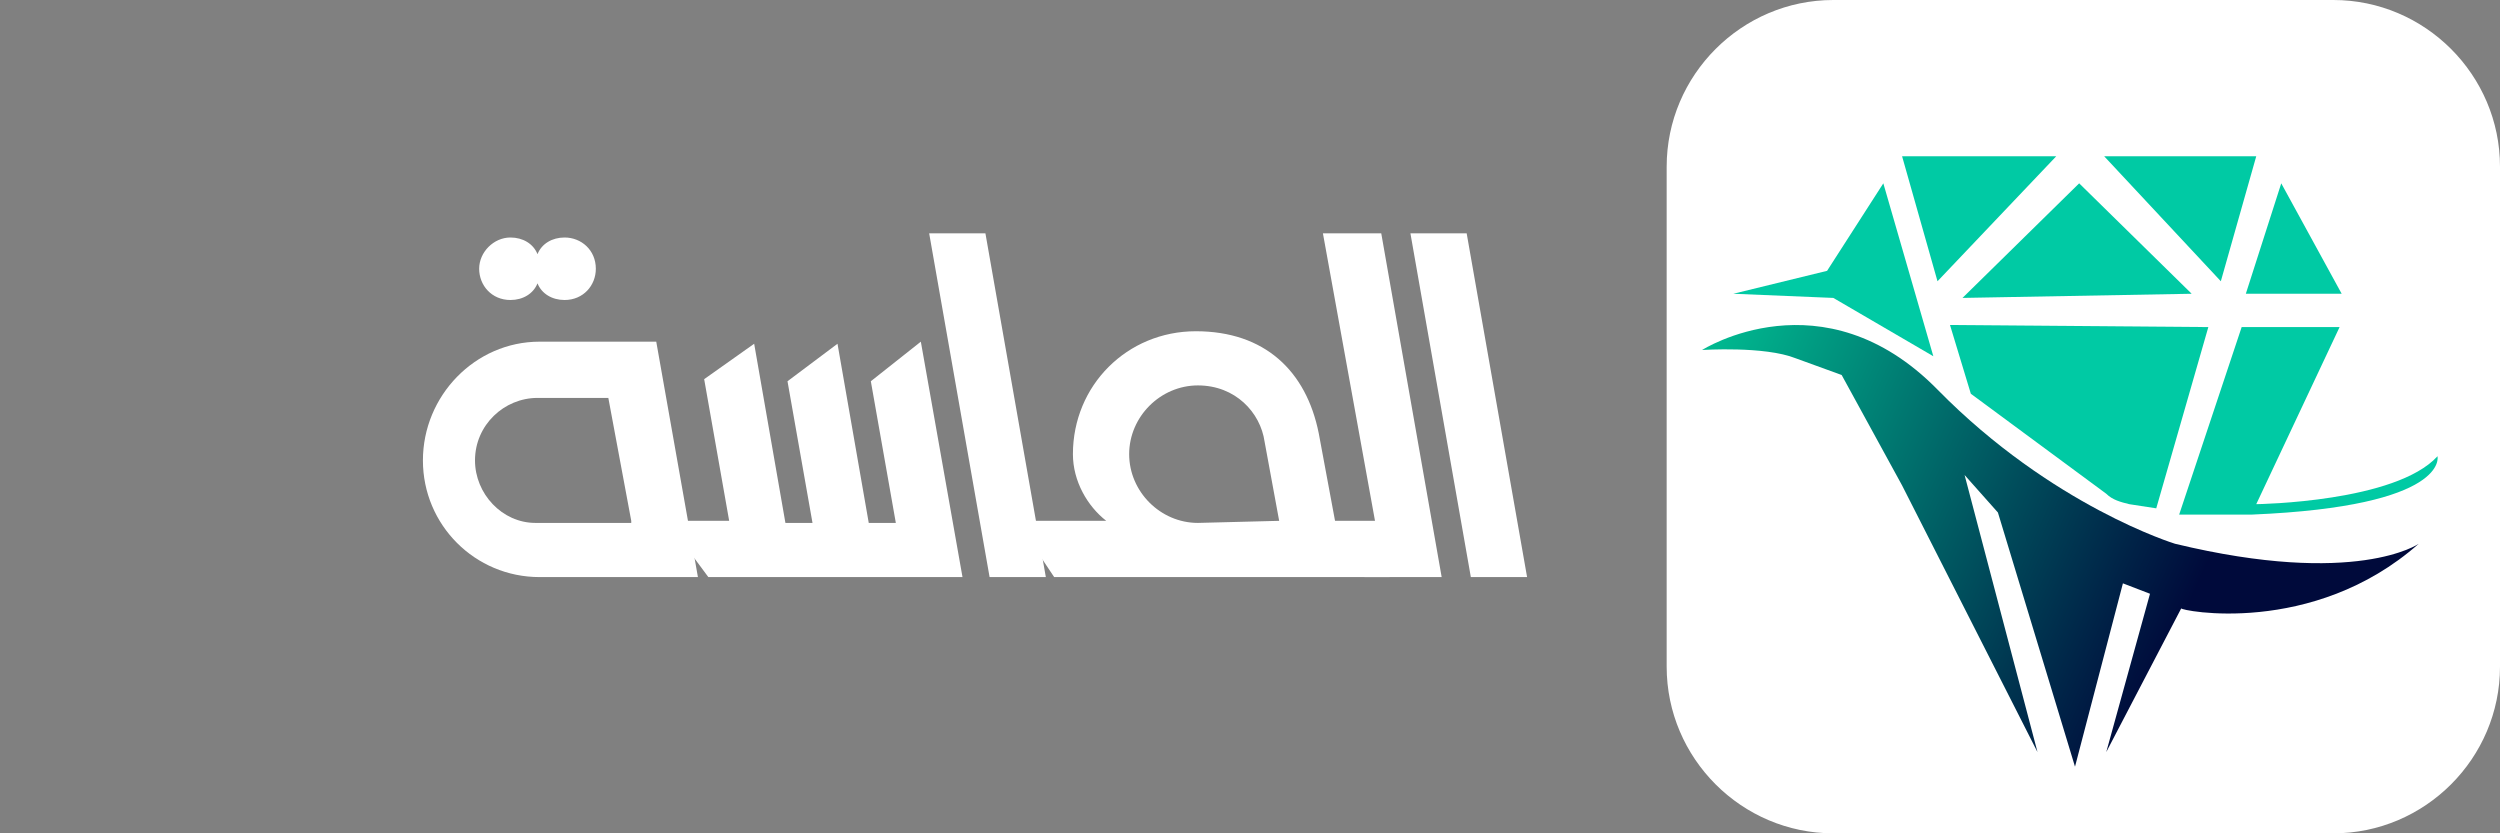 <?xml version="1.0" encoding="utf-8"?>
<!-- Generator: Adobe Illustrator 24.0.2, SVG Export Plug-In . SVG Version: 6.00 Build 0)  -->
<svg version="1.1" id="Layer_1" xmlns="http://www.w3.org/2000/svg" xmlns:xlink="http://www.w3.org/1999/xlink" x="0px" y="0px"
	 viewBox="0 0 120 40" style="enable-background:new 0 0 120 40;" xml:space="preserve">
<rect x="0" y="0" width="120" height="40" fill="#808080" stroke="none"/>
<style type="text/css">
	.st0{fill:#FFFFFF;}
	.st1{fill:url(#SVGID_1_);}
	.st2{fill:#00CAA4;}
</style>
<path class="st0" d="M88,0h24c4.4,0,8,3.6,8,8v24c0,4.4-3.6,8-8,8H88c-4.4,0-8-3.6-8-8V8C80,3.6,83.6,0,88,0z"/>
<g id="OBJECTS">
	<g>
		
			<linearGradient id="SVGID_1_" gradientUnits="userSpaceOnUse" x1="80.851" y1="33.638" x2="104.577" y2="44.252" gradientTransform="matrix(1 0 0 1 0 -14.11)">
			<stop  offset="0" style="stop-color:#00B990"/>
			<stop  offset="1" style="stop-color:#000A3B"/>
		</linearGradient>
		<path class="st1" d="M116.1,26.1c0,0-3,2.1-11.7,0c0,0-5.9-1.8-11.4-7.4s-11.3-1.9-11.3-1.9s3-0.2,4.5,0.4l2.2,0.8l2.9,5.3
			l6.5,12.8l-3.5-13.3l1.6,1.8l3.7,12.2l2.3-8.8l1.3,0.5l-2.1,7.6l3.6-6.9C104.6,29.3,111,30.6,116.1,26.1z"/>
		<path class="st2" d="M117,21.9c0,0,0.6,2.4-8.9,2.8h-3.5l3-9h4.7l-4,8.5C108.4,24.2,115,24.1,117,21.9z"/>
		<polygon class="st2" points="109.5,8.8 112.4,14.1 107.8,14.1 		"/>
		<path class="st2" d="M106,15.7l-2.5,8.7l-1.3-0.2c-0.4-0.1-0.8-0.2-1.1-0.5l-6.5-4.8l-1-3.3L106,15.7L106,15.7L106,15.7z"/>
		<polygon class="st2" points="83.2,14.1 87.7,13 90.4,8.8 92.8,17.1 88,14.3 		"/>
		<polygon class="st2" points="91.3,7.5 93,13.5 98.7,7.5 		"/>
		<polygon class="st2" points="105.2,14.1 99.8,8.8 94.2,14.3 		"/>
		<polygon class="st2" points="106.6,13.5 101,7.5 108.3,7.5 		"/>
	</g>
</g>
<g>
	<path class="st0" d="M31.5,16.4l2,11.3h-7.6c-3.1,0-5.6-2.5-5.6-5.6c0-3.1,2.5-5.7,5.6-5.7H31.5z M30.3,25l-1.1-5.9l-3.4,0
		c-1.6,0-3,1.3-3,3c0,1.6,1.3,3,2.9,3H30.3z M23,12.9c0-0.8,0.7-1.5,1.5-1.5c0.6,0,1.1,0.3,1.3,0.8c0.2-0.5,0.7-0.8,1.3-0.8
		c0.8,0,1.5,0.6,1.5,1.5c0,0.8-0.6,1.5-1.5,1.5c-0.6,0-1.1-0.3-1.3-0.8c-0.2,0.5-0.7,0.8-1.3,0.8C23.6,14.4,23,13.7,23,12.9z"/>
	<path class="st0" d="M44.2,16.4l2,11.3H34L32,25h3l-1.2-6.8l2.4-1.7l1.5,8.6H39l-1.2-6.8l2.4-1.8l1.5,8.6H43l-1.2-6.8L44.2,16.4z"
		/>
	<path class="st0" d="M47.3,11.2l2.9,16.5h-2.7l-2.9-16.5H47.3z"/>
	<path class="st0" d="M66.7,27.7l-2.1,0v0l-14,0L48.8,25h4.3c-0.9-0.7-1.6-1.9-1.6-3.2c0-3.3,2.6-5.9,5.9-5.9c3.3,0,5.3,1.9,5.9,4.9
		l0.8,4.3h2.1L66.7,27.7z M61.4,25l-0.7-3.8c-0.2-1.4-1.4-2.7-3.2-2.7c-1.8,0-3.3,1.5-3.3,3.3c0,1.8,1.5,3.3,3.3,3.3L61.4,25z"/>
	<path class="st0" d="M66.3,11.2l2.9,16.5h-2.7v0h-1L63.7,25H66l-2.5-13.8H66.3z"/>
	<path class="st0" d="M70.4,11.2l2.9,16.5h-2.7l-2.9-16.5H70.4z"/>
</g>
</svg>
